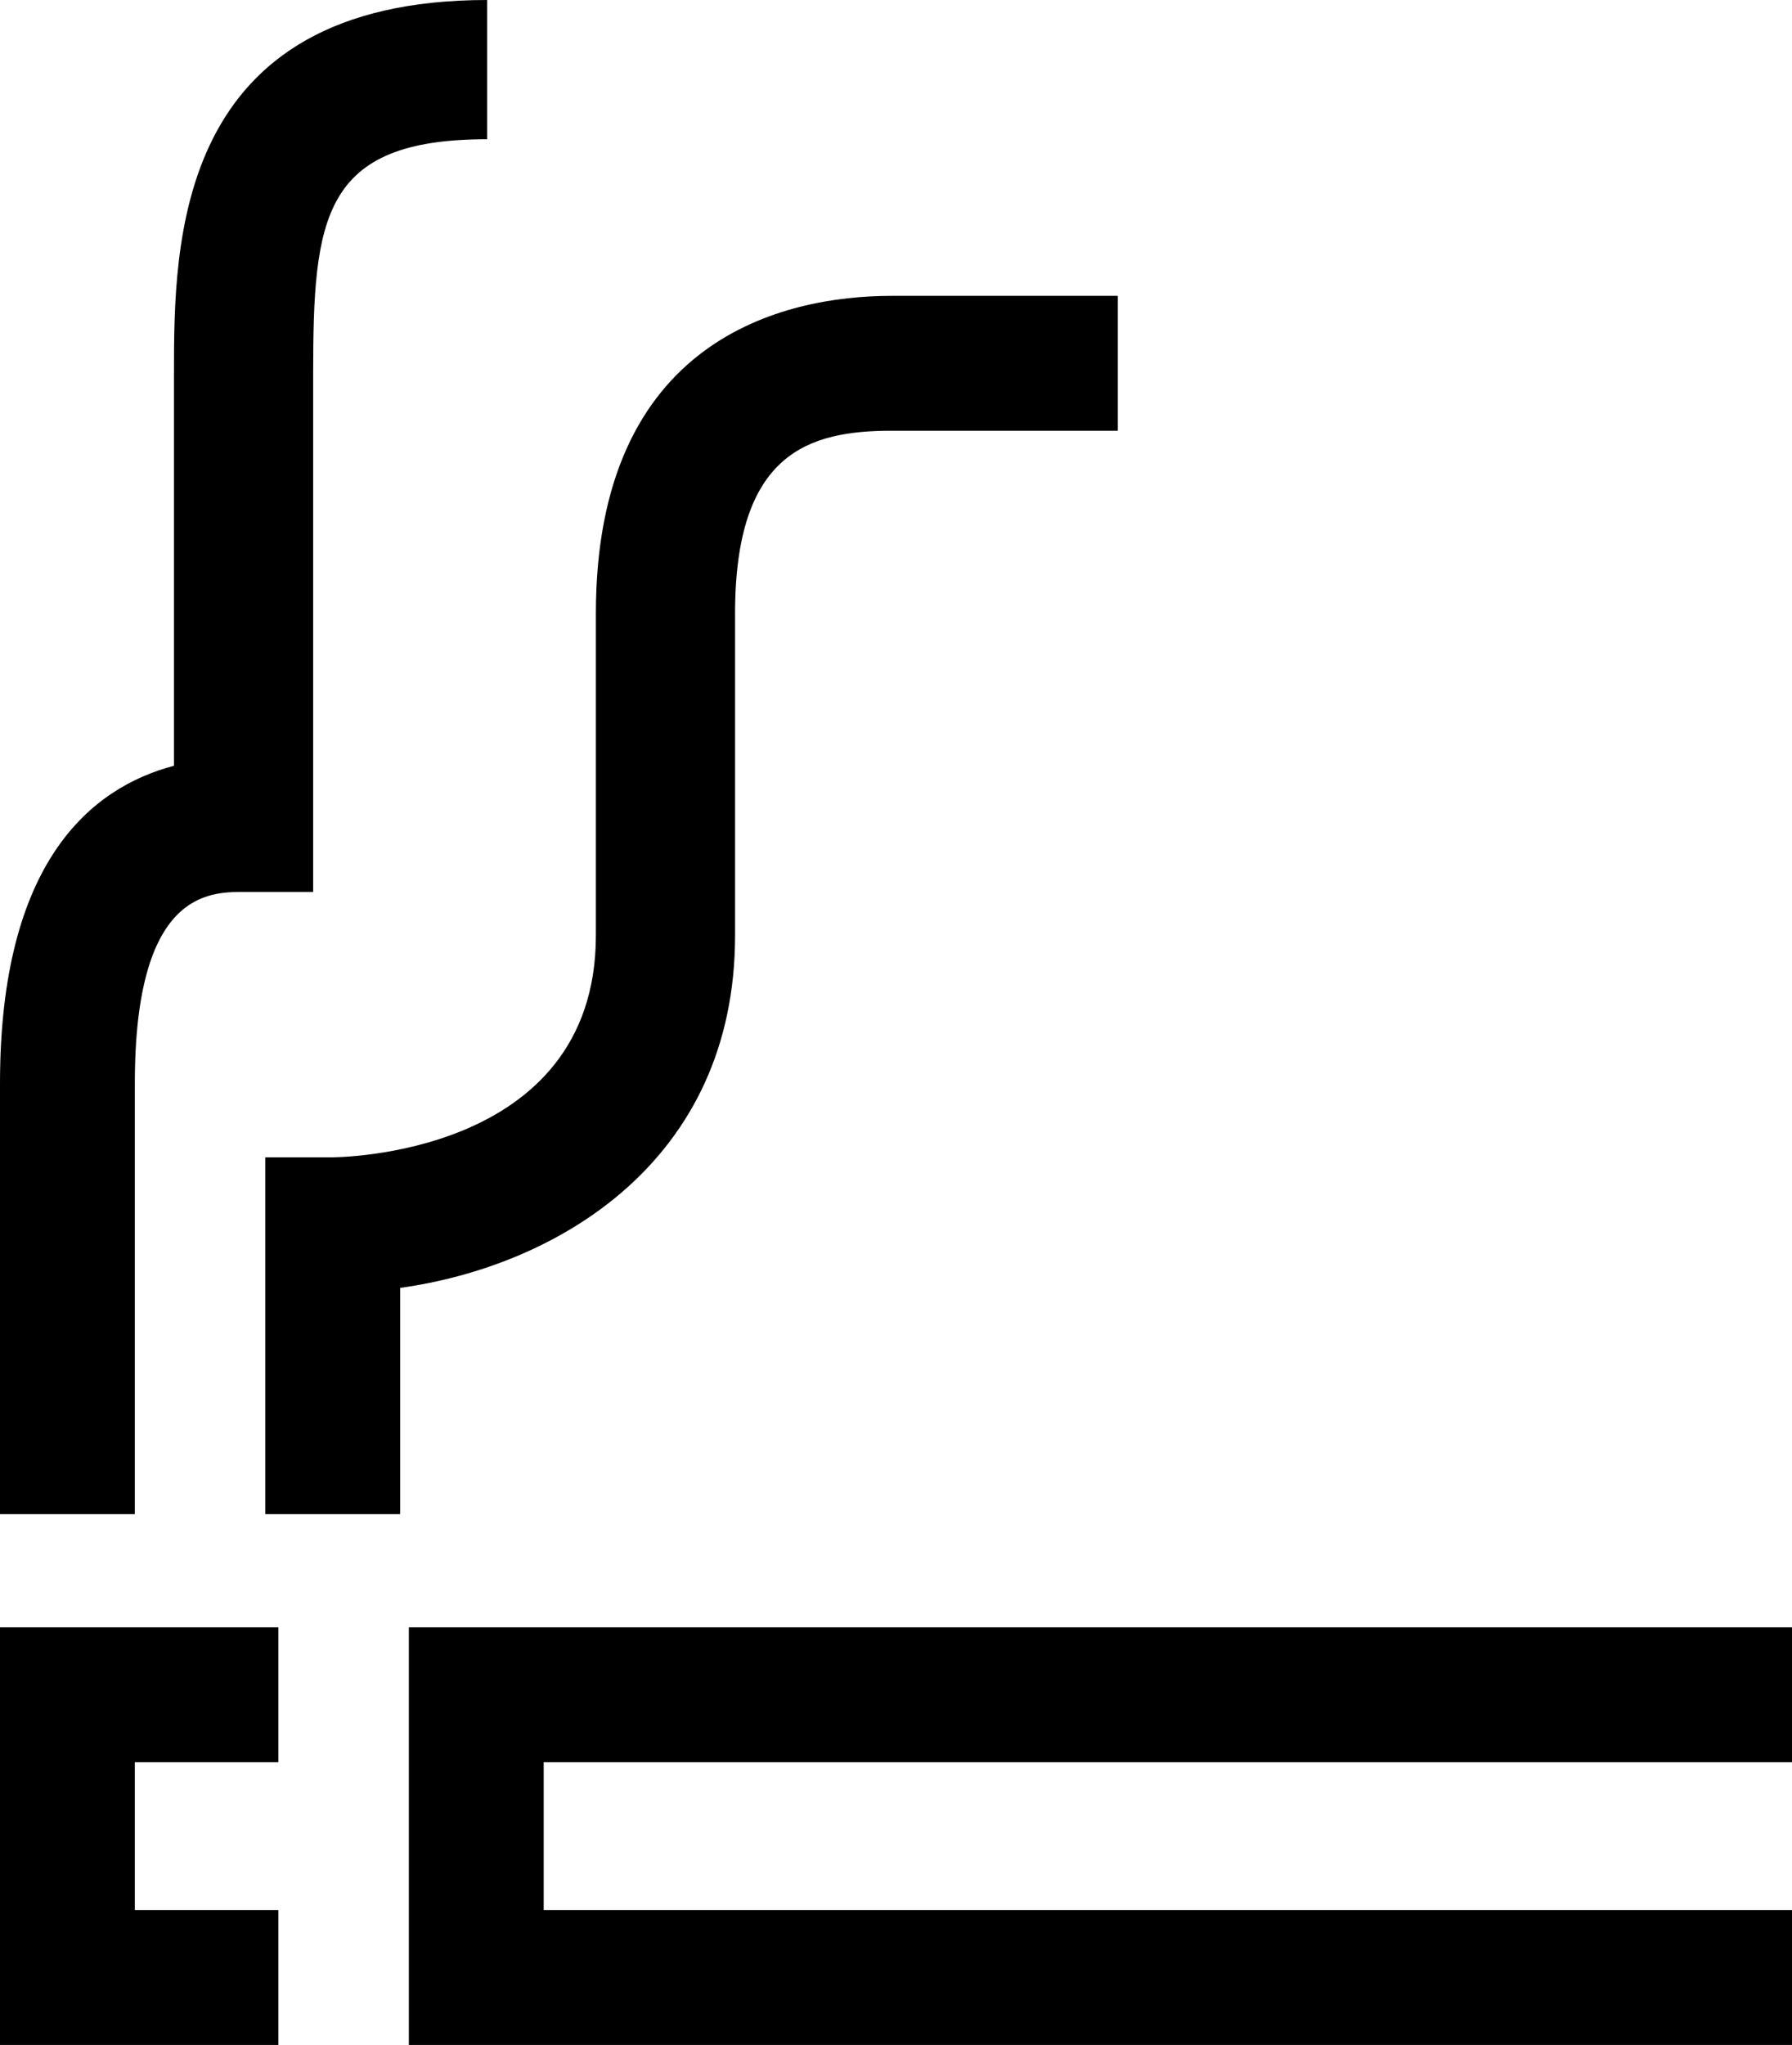<?xml version="1.0" encoding="utf-8"?>
<!-- Generator: Adobe Illustrator 18.1.1, SVG Export Plug-In . SVG Version: 6.00 Build 0)  -->
<svg version="1.1" id="Layer_1" xmlns="http://www.w3.org/2000/svg" xmlns:xlink="http://www.w3.org/1999/xlink" x="0px" y="0px"
	 viewBox="0 0 41.2 47" enable-background="new 0 0 41.2 47" xml:space="preserve">
<g>
	<path d="M41.2,40.5v-3.1H9.4V47h31.8v-3.1c0,0-25.8,0-28.7,0v-3.4C15.3,40.5,41.2,40.5,41.2,40.5z M0,47h6.4v-3.1c0,0-1.8,0-3.3,0
		v-3.4c1.4,0,3.3,0,3.3,0v-3.1H0V47z M3.1,24.9c0-4.4,1.7-4.4,2.5-4.4h1.6V8.6c0-3.6,0.2-5.4,4-5.4V0C4,0,4,5.6,4,8.6c0,0,0,6.9,0,9
		c-1.9,0.5-4,2.2-4,7.3v9.9h3.1V24.9z M16.9,21.5v-7.4c0-3.7,1.7-4.2,3.6-4.2h5.2V6.8h-5.2c-2.5,0-6.8,1-6.8,7.3v7.4
		c0,5.1-6,5.1-6.1,5.1H6.1v8.2h3.1c0,0,0-3.5,0-5.2C12.8,29.1,16.9,26.7,16.9,21.5z"/>
</g>
<g>
</g>
<g>
</g>
<g>
</g>
<g>
</g>
<g>
</g>
<g>
</g>
<g>
</g>
<g>
</g>
<g>
</g>
<g>
</g>
<g>
</g>
<g>
</g>
<g>
</g>
<g>
</g>
<g>
</g>
</svg>
